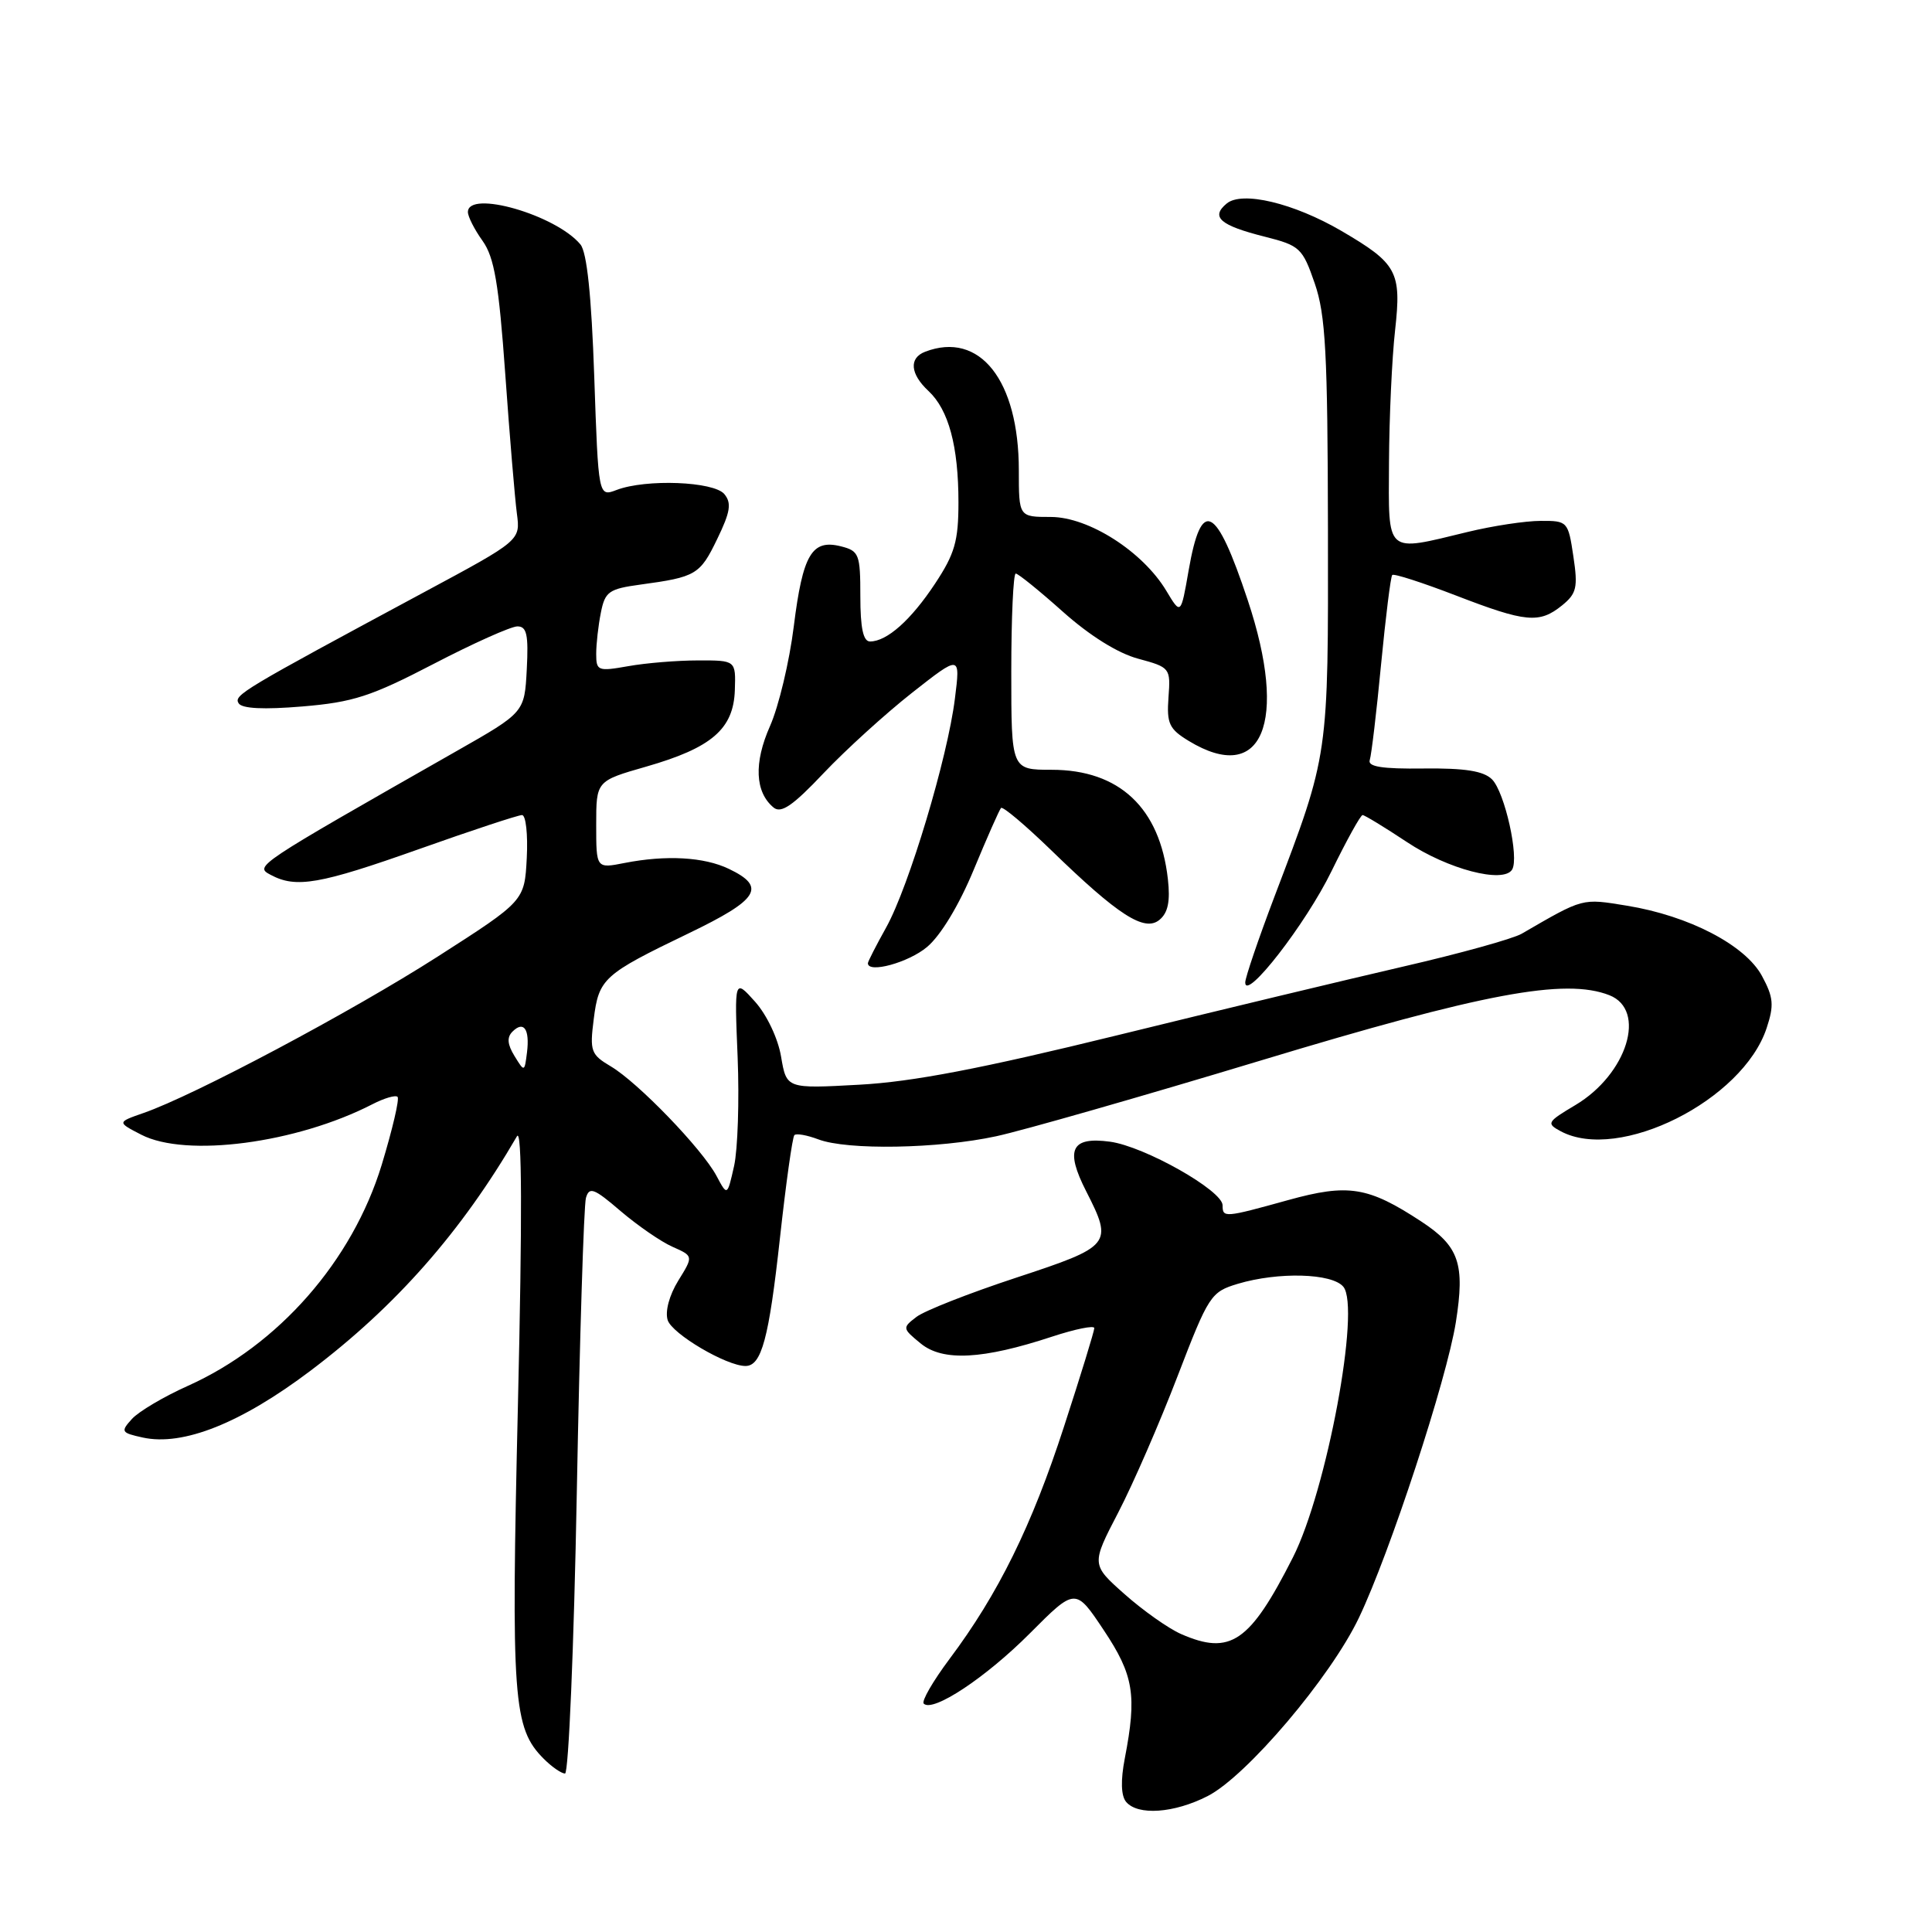 <?xml version="1.0" encoding="UTF-8" standalone="no"?>
<!DOCTYPE svg PUBLIC "-//W3C//DTD SVG 1.1//EN" "http://www.w3.org/Graphics/SVG/1.1/DTD/svg11.dtd" >
<svg xmlns="http://www.w3.org/2000/svg" xmlns:xlink="http://www.w3.org/1999/xlink" version="1.1" viewBox="0 0 256 256">
 <g >
 <path fill="currentColor"
d=" M 160.02 237.99 C 165.17 235.36 176.31 222.24 180.06 214.37 C 184.17 205.77 191.70 182.80 192.91 175.19 C 194.13 167.46 193.34 165.15 188.35 161.87 C 181.28 157.23 178.67 156.81 170.68 159.02 C 162.24 161.36 162.00 161.38 162.00 159.71 C 162.00 157.75 151.64 151.90 147.08 151.28 C 141.93 150.59 141.10 152.32 143.93 157.86 C 147.50 164.87 147.28 165.14 134.68 169.29 C 128.45 171.34 122.49 173.68 121.43 174.50 C 119.55 175.94 119.56 176.02 122.00 178.02 C 124.93 180.42 130.22 180.14 139.41 177.11 C 142.49 176.10 145.00 175.59 145.00 175.98 C 145.00 176.37 143.20 182.24 140.99 189.02 C 136.72 202.19 132.26 211.23 125.81 219.83 C 123.62 222.76 122.08 225.42 122.40 225.74 C 123.60 226.94 130.61 222.30 136.45 216.44 C 142.50 210.37 142.50 210.37 146.25 216.00 C 150.23 221.97 150.66 224.62 149.04 233.00 C 148.48 235.91 148.54 237.94 149.21 238.75 C 150.75 240.60 155.56 240.27 160.02 237.99 Z  M 76.43 197.75 C 76.81 177.26 77.36 159.71 77.64 158.73 C 78.08 157.21 78.70 157.44 82.24 160.48 C 84.50 162.40 87.59 164.54 89.12 165.21 C 91.89 166.44 91.89 166.44 89.87 169.70 C 88.68 171.64 88.11 173.76 88.47 174.92 C 89.05 176.75 96.26 181.00 98.78 181.00 C 100.91 181.00 101.88 177.39 103.34 164.11 C 104.14 156.83 105.00 150.67 105.26 150.41 C 105.51 150.15 106.94 150.41 108.43 150.97 C 112.25 152.43 124.34 152.22 132.00 150.56 C 135.57 149.79 151.32 145.28 167.00 140.54 C 196.58 131.59 207.37 129.57 213.25 131.87 C 218.24 133.83 215.62 142.32 208.76 146.42 C 204.98 148.67 204.87 148.86 206.81 149.90 C 214.52 154.03 230.93 145.80 234.09 136.22 C 235.09 133.20 235.00 132.15 233.47 129.32 C 231.27 125.24 223.81 121.35 215.58 120.01 C 209.55 119.03 209.89 118.94 201.62 123.73 C 200.45 124.40 193.43 126.35 186.00 128.06 C 178.57 129.78 161.47 133.88 148.00 137.19 C 130.07 141.59 120.92 143.35 113.86 143.73 C 104.22 144.26 104.22 144.26 103.50 140.03 C 103.10 137.61 101.61 134.48 100.05 132.73 C 97.31 129.67 97.31 129.67 97.74 140.08 C 97.97 145.81 97.76 152.30 97.27 154.50 C 96.37 158.50 96.37 158.50 94.94 155.81 C 93.03 152.23 84.53 143.43 80.95 141.31 C 78.30 139.74 78.13 139.29 78.67 135.06 C 79.35 129.65 79.94 129.12 91.21 123.69 C 100.56 119.19 101.60 117.53 96.58 115.13 C 93.29 113.55 88.26 113.27 82.75 114.35 C 79.00 115.09 79.00 115.09 79.00 109.28 C 79.00 103.48 79.00 103.48 85.63 101.58 C 94.30 99.09 97.20 96.60 97.37 91.45 C 97.50 87.50 97.50 87.50 92.50 87.51 C 89.75 87.51 85.59 87.85 83.25 88.27 C 79.23 88.98 79.00 88.90 79.00 86.64 C 79.00 85.32 79.28 82.86 79.62 81.17 C 80.17 78.39 80.68 78.03 84.87 77.46 C 92.23 76.46 92.75 76.15 95.03 71.43 C 96.78 67.83 96.96 66.66 95.98 65.47 C 94.58 63.79 85.60 63.44 81.71 64.92 C 79.29 65.84 79.29 65.84 78.74 49.88 C 78.37 39.15 77.77 33.43 76.91 32.39 C 73.66 28.47 62.00 25.12 62.00 28.10 C 62.00 28.70 62.87 30.42 63.94 31.91 C 65.50 34.10 66.09 37.56 66.95 49.57 C 67.53 57.78 68.23 66.10 68.49 68.05 C 68.96 71.61 68.96 71.61 56.23 78.45 C 31.97 91.50 30.95 92.11 31.62 93.19 C 32.06 93.90 34.94 94.04 40.07 93.61 C 46.78 93.05 49.17 92.28 57.44 87.98 C 62.71 85.24 67.71 83.00 68.56 83.00 C 69.80 83.00 70.04 84.10 69.80 88.70 C 69.50 94.40 69.50 94.40 60.50 99.52 C 33.70 114.78 33.71 114.77 35.86 115.92 C 39.23 117.73 42.35 117.18 55.55 112.50 C 62.53 110.02 68.66 108.00 69.17 108.00 C 69.68 108.00 69.96 110.56 69.80 113.69 C 69.50 119.38 69.50 119.38 58.00 126.75 C 46.58 134.06 25.71 145.16 19.01 147.48 C 15.51 148.70 15.51 148.70 18.71 150.35 C 24.64 153.42 39.29 151.49 49.34 146.32 C 50.91 145.51 52.41 145.07 52.68 145.34 C 52.95 145.62 52.00 149.66 50.58 154.34 C 46.69 167.08 36.91 178.24 24.90 183.63 C 21.71 185.06 18.38 187.03 17.48 188.02 C 15.96 189.70 16.05 189.85 18.91 190.48 C 24.23 191.65 31.92 188.59 41.14 181.63 C 52.43 173.11 61.15 163.21 68.50 150.56 C 69.17 149.41 69.21 161.17 68.63 186.04 C 67.71 225.29 67.98 228.98 72.06 233.06 C 73.13 234.13 74.39 235.00 74.87 235.00 C 75.34 235.00 76.05 218.24 76.43 197.75 Z  M 176.43 115.44 C 178.43 111.35 180.28 108.00 180.55 108.00 C 180.81 108.00 183.46 109.61 186.43 111.58 C 191.84 115.18 199.20 117.10 200.36 115.23 C 201.33 113.66 199.39 104.96 197.70 103.27 C 196.58 102.16 194.14 101.77 188.63 101.83 C 183.14 101.90 181.20 101.59 181.50 100.71 C 181.72 100.04 182.40 94.34 183.00 88.03 C 183.61 81.73 184.27 76.40 184.48 76.19 C 184.69 75.97 188.48 77.20 192.90 78.90 C 202.20 82.49 203.97 82.65 206.98 80.22 C 208.91 78.65 209.10 77.85 208.48 73.72 C 207.79 69.09 207.71 69.00 204.14 69.02 C 202.14 69.02 197.80 69.68 194.50 70.48 C 183.46 73.15 183.99 73.62 184.05 61.25 C 184.08 55.34 184.44 47.45 184.86 43.73 C 185.72 35.99 185.13 34.92 177.75 30.60 C 171.43 26.91 164.58 25.27 162.54 26.97 C 160.38 28.76 161.65 29.87 167.62 31.37 C 172.24 32.54 172.59 32.86 174.21 37.55 C 175.65 41.73 175.92 46.76 175.96 70.07 C 176.00 100.46 176.11 99.76 168.89 118.76 C 166.75 124.40 165.00 129.54 165.00 130.18 C 165.00 132.76 173.05 122.39 176.43 115.44 Z  M 122.84 125.48 C 124.65 123.96 127.09 119.92 129.03 115.23 C 130.79 110.98 132.42 107.30 132.64 107.06 C 132.87 106.81 135.85 109.33 139.28 112.65 C 148.18 121.30 151.66 123.53 153.64 121.88 C 154.77 120.95 155.08 119.42 154.75 116.48 C 153.69 107.04 148.32 102.00 139.35 102.00 C 134.00 102.00 134.00 102.00 134.00 89.00 C 134.00 81.85 134.27 76.00 134.59 76.00 C 134.91 76.00 137.73 78.28 140.84 81.06 C 144.38 84.22 148.12 86.56 150.81 87.28 C 155.05 88.43 155.12 88.51 154.83 92.41 C 154.58 95.88 154.92 96.60 157.52 98.18 C 167.25 104.09 170.74 95.76 165.33 79.52 C 161.12 66.86 159.19 65.89 157.50 75.58 C 156.47 81.50 156.47 81.50 154.54 78.28 C 151.42 73.08 144.26 68.51 139.25 68.50 C 135.00 68.50 135.00 68.50 135.00 62.32 C 135.00 50.39 129.82 43.83 122.58 46.61 C 120.42 47.44 120.60 49.55 123.03 51.81 C 125.70 54.30 127.00 59.12 127.00 66.57 C 127.00 71.71 126.51 73.39 123.89 77.35 C 120.70 82.17 117.52 85.00 115.28 85.00 C 114.38 85.00 114.00 83.21 114.00 79.02 C 114.00 73.42 113.83 73.00 111.42 72.39 C 107.57 71.42 106.37 73.46 105.18 83.00 C 104.60 87.67 103.18 93.62 102.03 96.21 C 99.87 101.08 100.04 104.96 102.50 107.00 C 103.50 107.83 105.06 106.76 109.13 102.45 C 112.06 99.36 117.34 94.56 120.86 91.79 C 127.26 86.76 127.26 86.76 126.53 92.57 C 125.56 100.41 120.43 117.48 117.43 122.88 C 116.09 125.28 115.00 127.42 115.00 127.63 C 115.00 129.02 120.38 127.55 122.84 125.48 Z  M 156.48 216.51 C 154.82 215.78 151.47 213.41 149.03 211.25 C 144.59 207.31 144.59 207.31 148.18 200.40 C 150.15 196.61 153.68 188.49 156.03 182.36 C 160.16 171.62 160.44 171.19 164.02 170.11 C 169.38 168.51 176.51 168.70 178.00 170.50 C 180.31 173.29 175.80 197.51 171.32 206.36 C 165.61 217.63 163.04 219.39 156.48 216.51 Z  M 68.17 139.92 C 67.23 138.39 67.15 137.45 67.90 136.70 C 69.40 135.20 70.21 136.36 69.83 139.45 C 69.50 142.07 69.49 142.07 68.17 139.92 Z "/>
</g>
</svg>